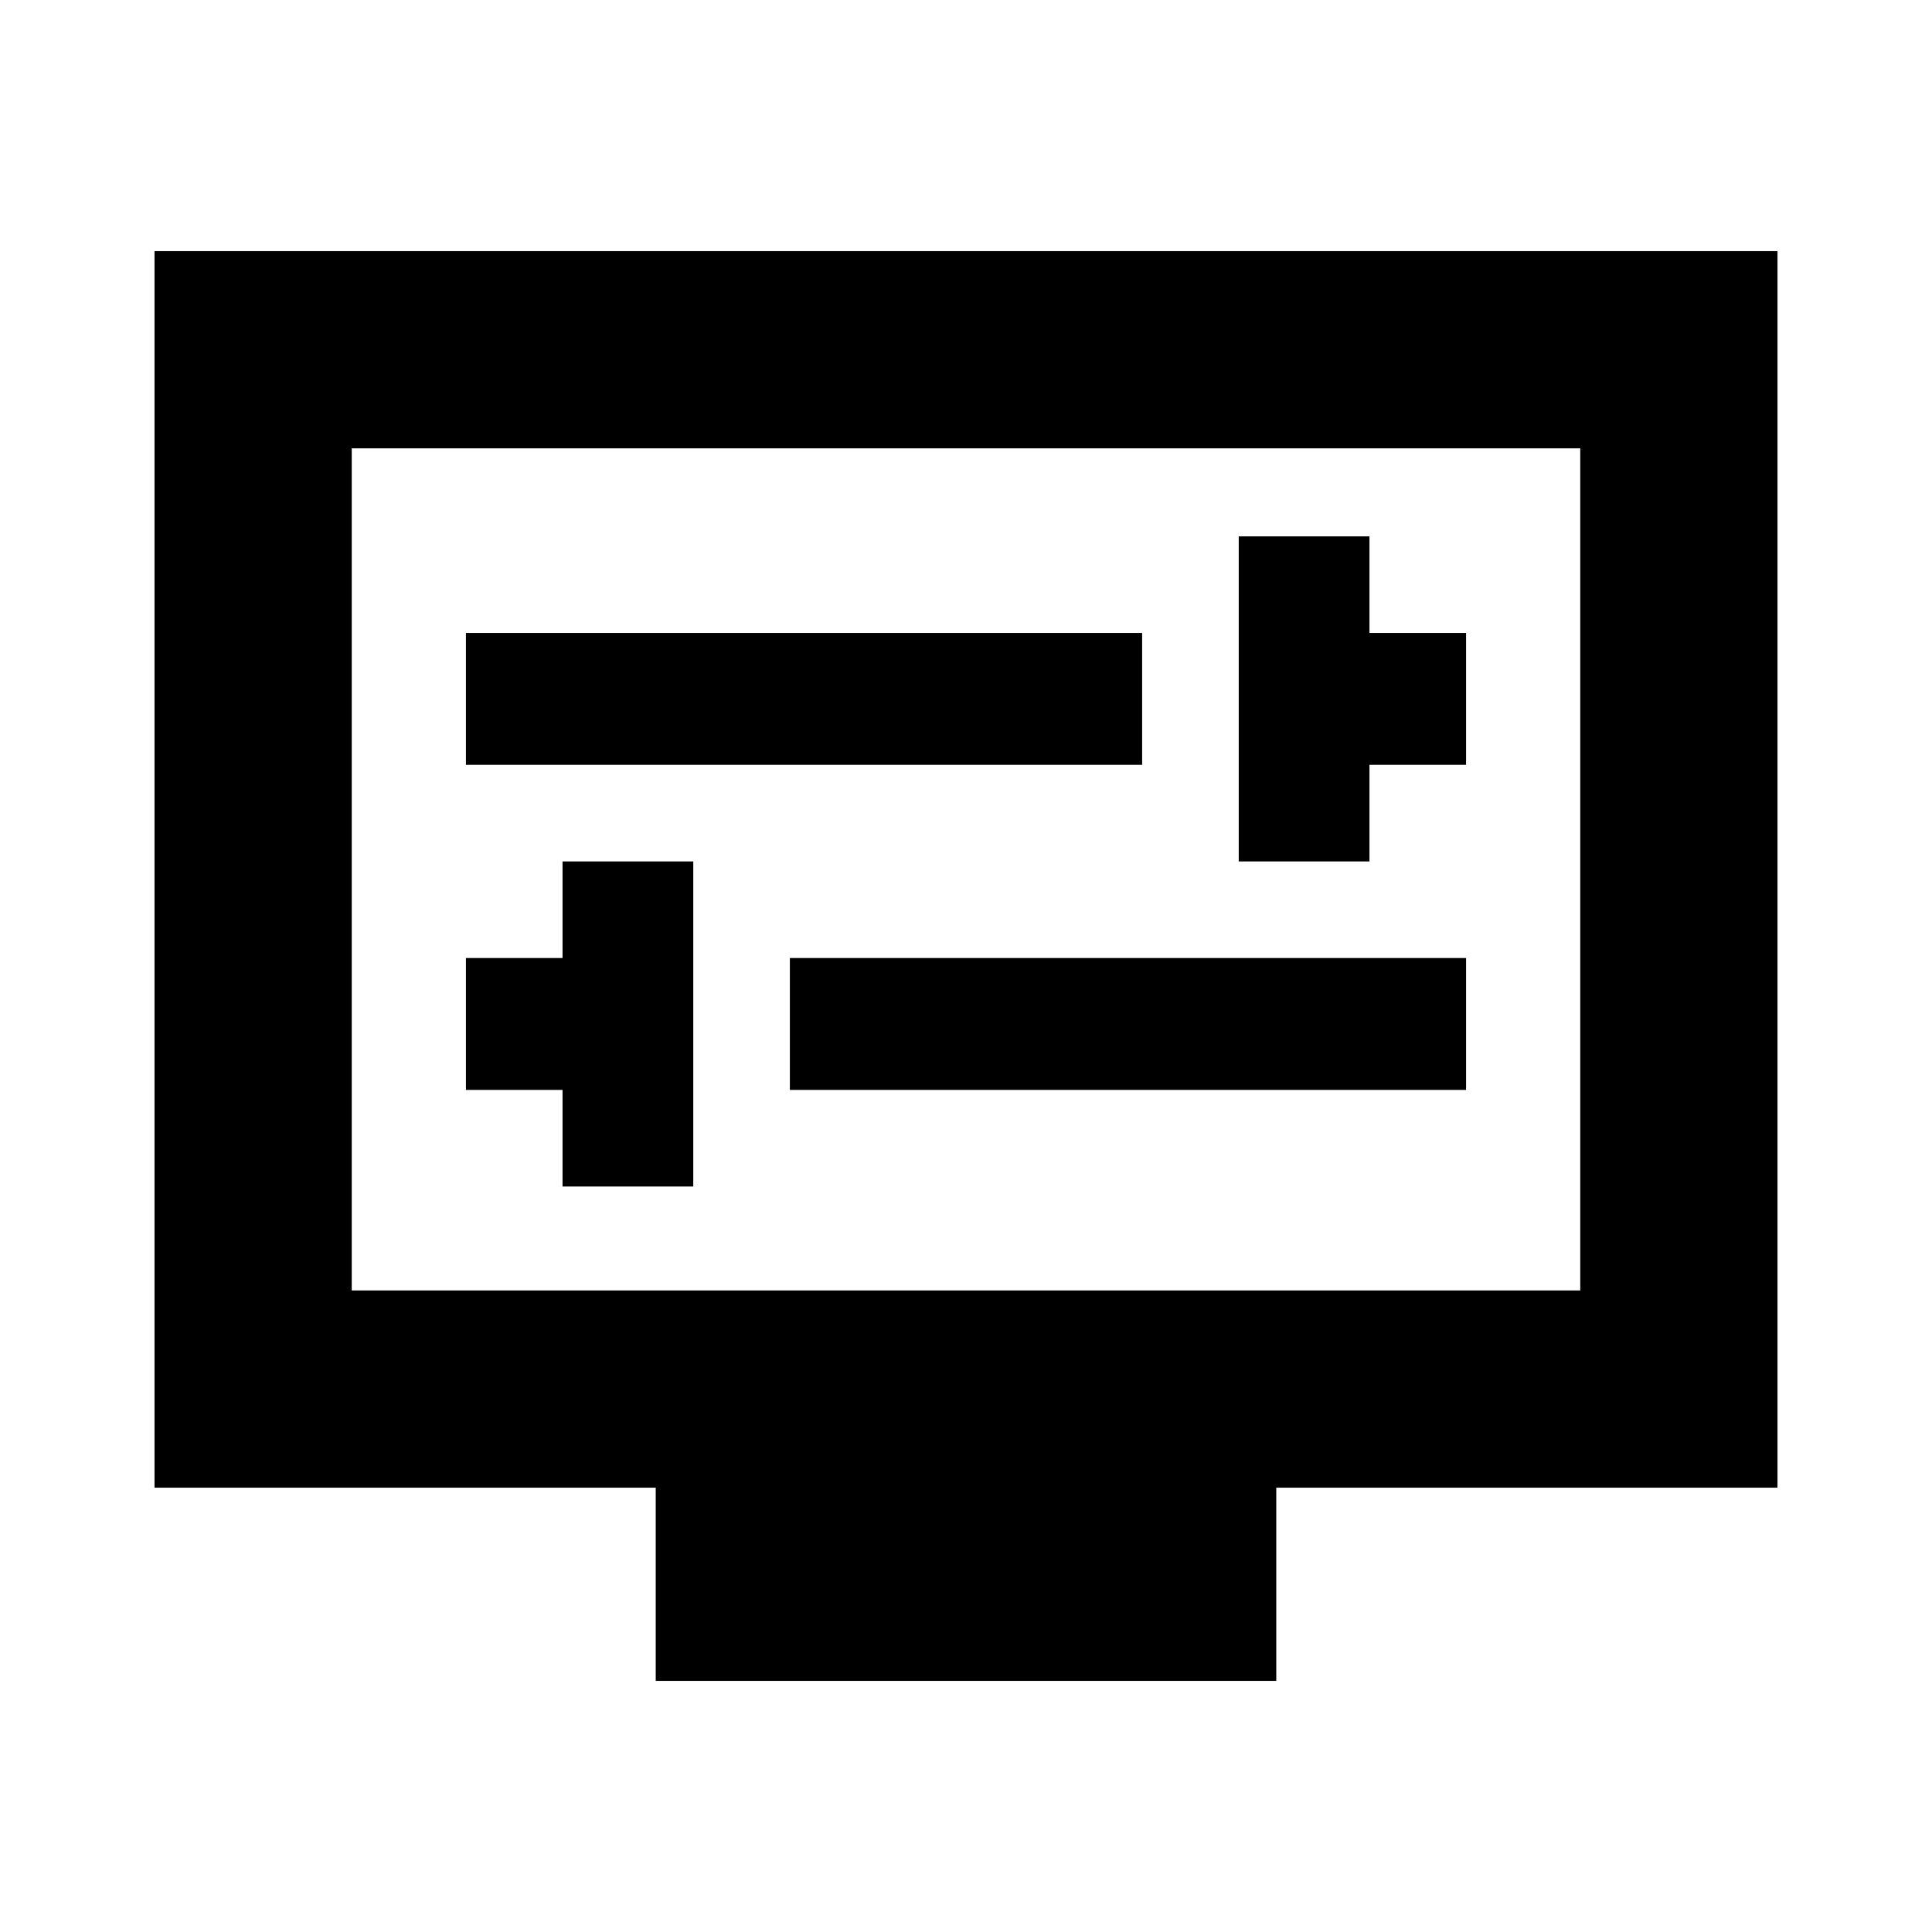 <svg xmlns="http://www.w3.org/2000/svg" height="20" viewBox="0 -960 960 960" width="20"><path d="M279.52-370.43h64.96v-161.53h-64.96v48h-48v65.53h48v48Zm112.96-48h336v-65.53h-336v65.53Zm223.04-113.53h64.96v-48h48v-65.52h-48v-48h-64.96v161.52Zm-384-48h336v-65.52h-336v65.52Zm94.31 455.18v-96H76.78v-614.44h806.44v614.44H634.17v96H325.83Zm-151.05-194h610.44v-418.44H174.78v418.44Zm0 0v-418.44 418.44Z"/></svg>